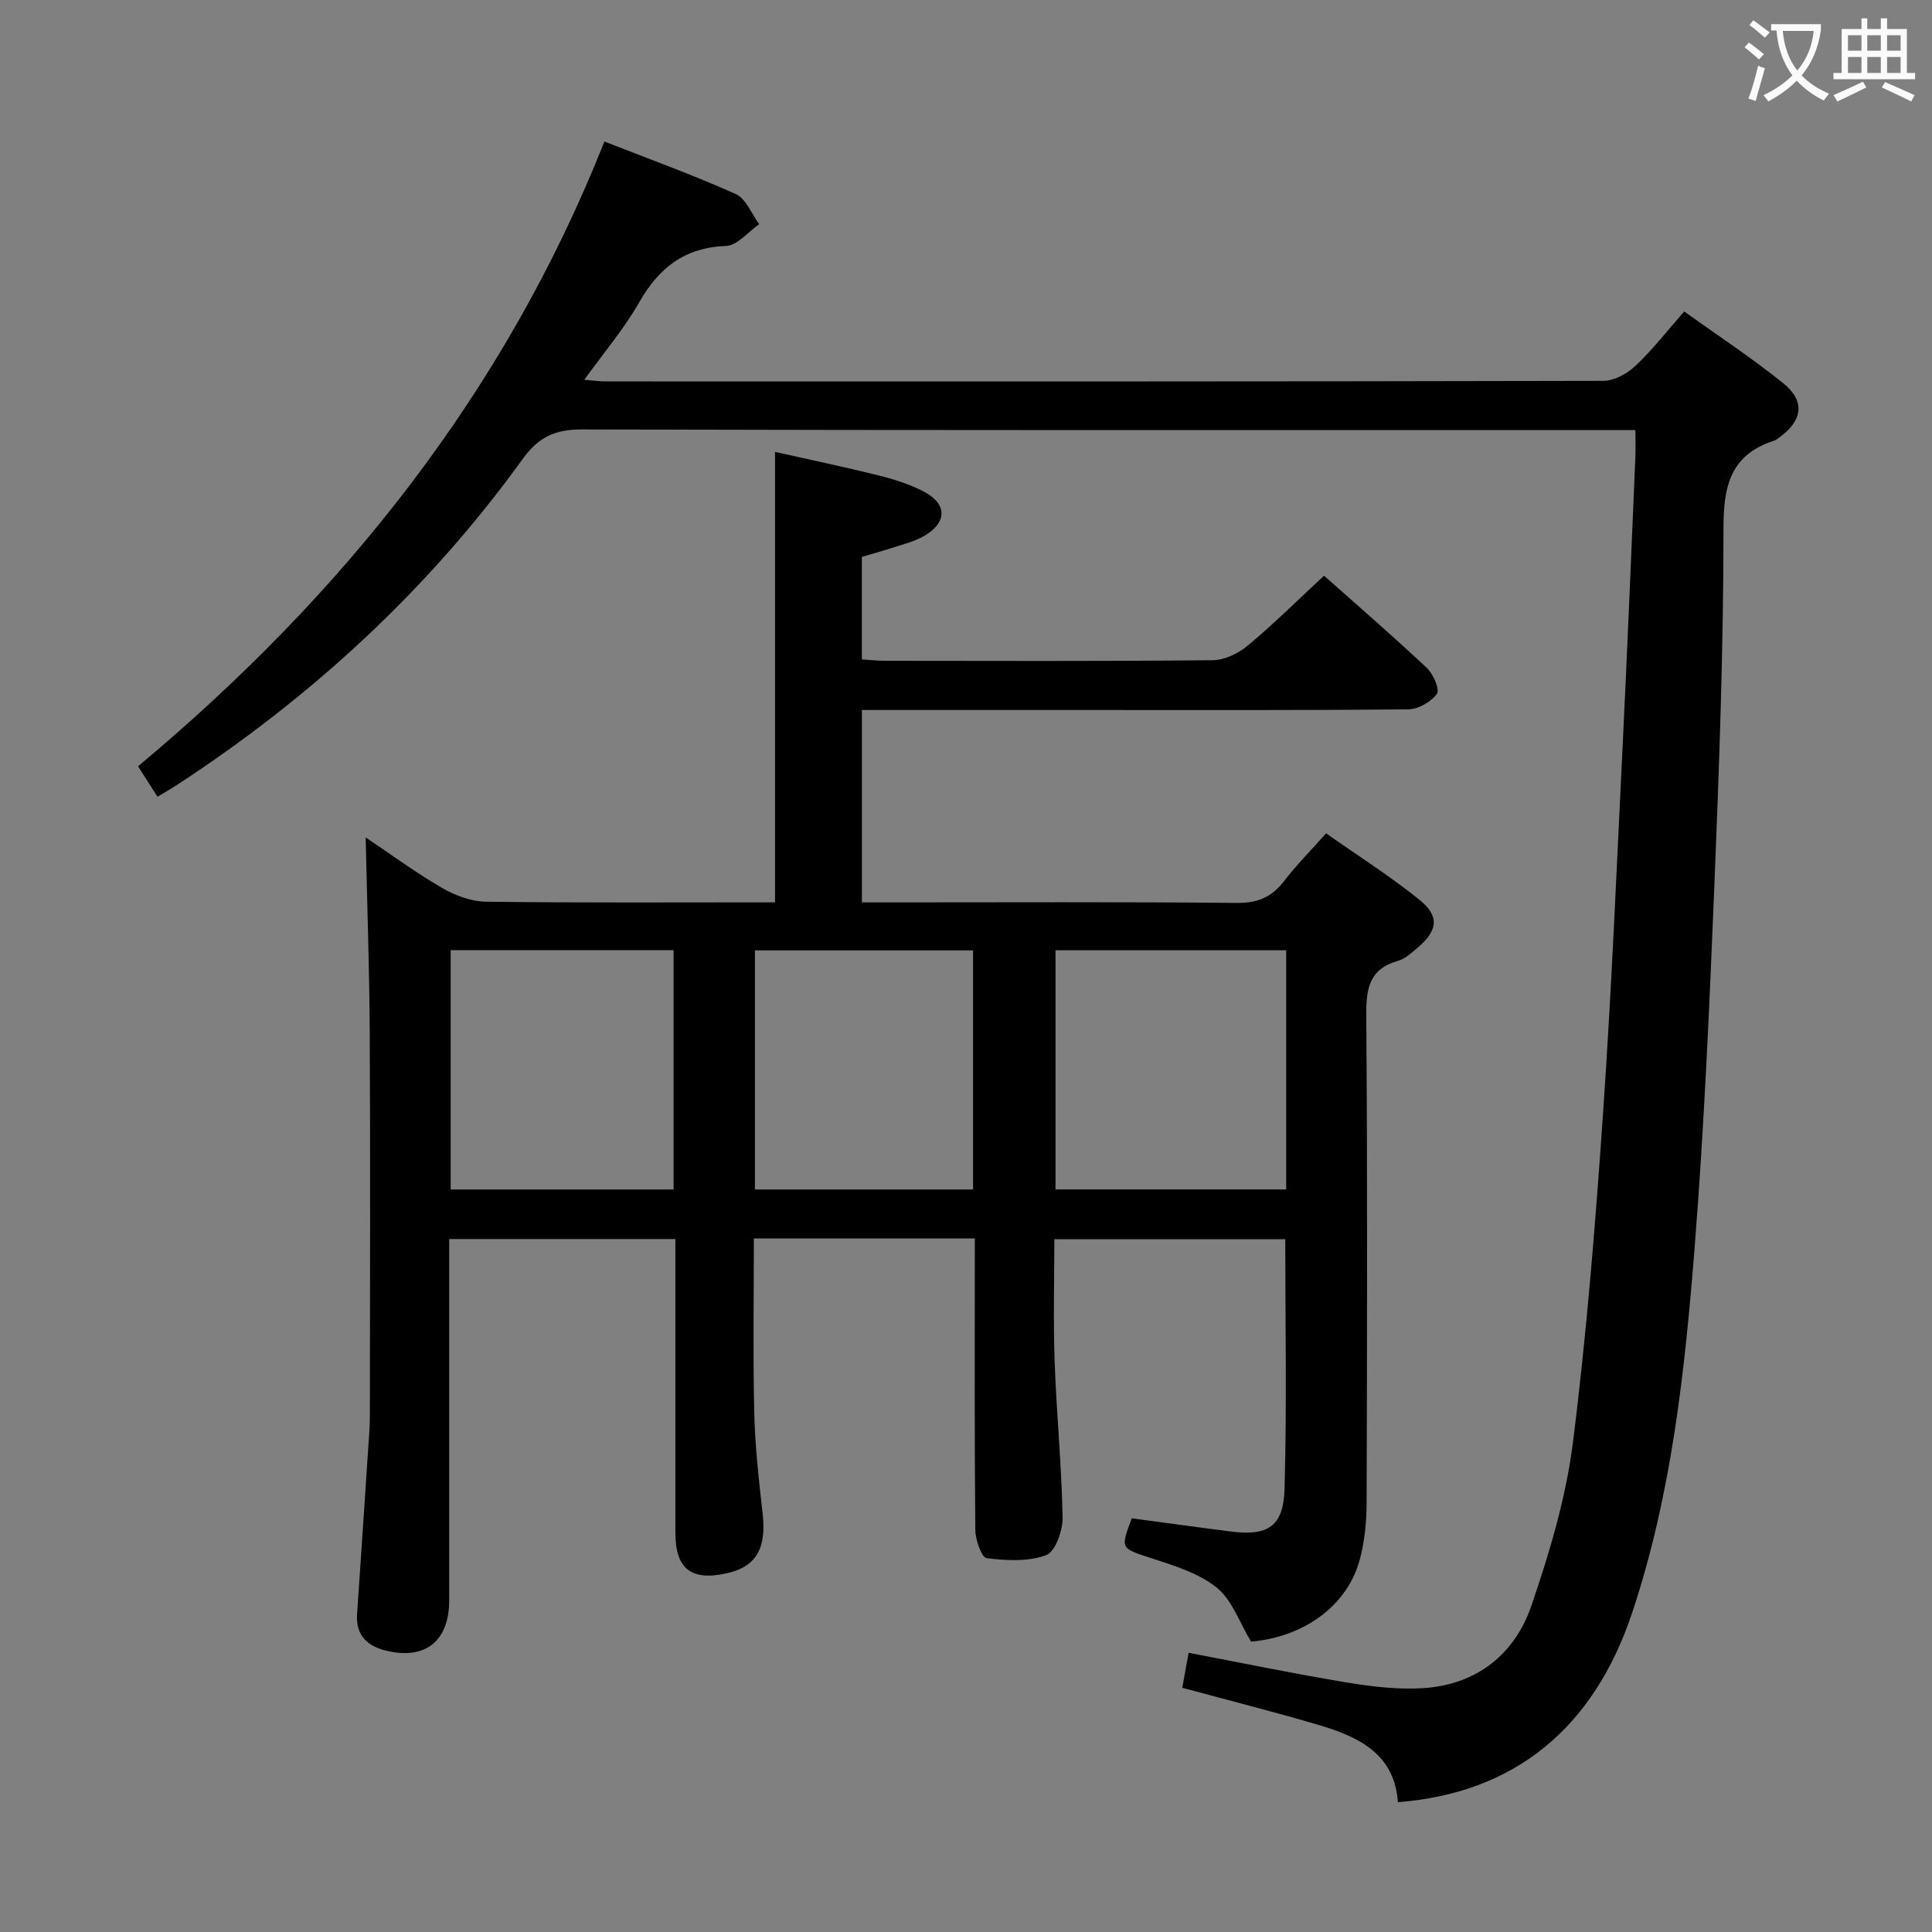 <svg enable-background="new 0 0 400 400" viewBox="0 0 400 400" xmlns="http://www.w3.org/2000/svg"><rect x="0" y="0" width="400" height="400" fill="#808080" stroke="none"/><path d="m201.83 256.41c-15.57 0-30.33 0-45.75 0 0 12.16-.2 24.1.08 36.03.16 6.96.94 13.92 1.73 20.85.83 7.29-1.3 11.09-7.45 12.45-7.38 1.63-10.61-.93-10.61-8.45 0-18.33 0-36.66 0-54.99 0-1.8 0-3.6 0-5.77-15.67 0-30.9 0-46.83 0v5.31 69.49c0 8.35-4.83 12.32-12.83 10.48-4-.92-6.56-3.12-6.24-7.65.8-11.61 1.57-23.22 2.34-34.83.13-1.99.3-3.98.31-5.97.02-26.5.11-53-.03-79.49-.07-13.28-.54-26.56-.84-40.49 5.22 3.5 10.34 7.28 15.81 10.45 2.71 1.57 6.05 2.82 9.12 2.86 19.81.25 39.63.13 59.82.13 0-31 0-61.69 0-93.26 7.09 1.59 14.28 3.09 21.4 4.86 3.2.8 6.44 1.82 9.35 3.33 4.99 2.59 4.93 6.52-.05 9.31-2 1.12-4.32 1.66-6.53 2.39-2.04.67-4.11 1.23-6.19 1.85v21.22c1.73.11 3.19.29 4.64.29 22.66.02 45.33.11 67.99-.12 2.46-.02 5.33-1.41 7.28-3.04 5.35-4.46 10.31-9.39 15.78-14.46 6.74 5.99 14.14 12.4 21.27 19.09 1.34 1.25 2.73 4.49 2.1 5.36-1.21 1.67-3.85 3.2-5.91 3.22-22 .22-43.99.14-65.99.14-13.83 0-27.66 0-41.5 0-1.79 0-3.58 0-5.65 0v39.83h5.59c24 0 48-.12 71.99.11 4.26.04 7.2-1.12 9.75-4.43 2.52-3.29 5.46-6.25 8.77-9.98 6.52 4.59 13.22 8.84 19.36 13.78 4.18 3.37 3.75 6.37-.36 9.86-1.26 1.07-2.6 2.34-4.11 2.76-6.02 1.7-6.61 5.81-6.57 11.35.26 33.66.17 67.33.07 100.99-.01 3.79-.4 7.68-1.34 11.35-2.48 9.73-11.49 16.28-22.58 17.26-2.39-3.95-3.91-8.59-7.1-11.17-3.71-3-8.76-4.54-13.43-6.07-6.49-2.12-6.57-1.87-4.17-8.29 6.86.91 13.71 1.87 20.58 2.74 7.57.96 10.82-1.03 11.05-8.8.49-17.1.15-34.23.15-51.73-15.7 0-31.41 0-47.81 0 0 8.42-.24 16.85.06 25.26.38 10.79 1.45 21.56 1.65 32.34.05 2.7-1.49 7.1-3.39 7.81-3.71 1.39-8.24 1.14-12.32.63-1.05-.13-2.34-3.76-2.36-5.8-.18-18.16-.11-36.33-.11-54.49.01-1.8.01-3.6.01-5.9zm64.46-59.67c-16.17 0-31.88 0-47.76 0v49.52h47.76c0-16.55 0-32.77 0-49.52zm-126.83 49.53c0-16.67 0-33 0-49.55-15.59 0-30.81 0-46.15 0v49.55zm62 0c0-16.89 0-33.13 0-49.5-15.27 0-30.17 0-45.16 0v49.5z" fill="#010000"/><path d="m125.14 29.3c9.44 3.7 18.47 6.96 27.2 10.88 2.12.95 3.25 4.09 4.84 6.23-2.29 1.58-4.52 4.42-6.86 4.51-8.59.33-13.91 4.52-18.01 11.72-3.11 5.45-7.25 10.31-11.34 15.99 1.8.14 3.17.34 4.55.34 68.82.02 137.64.04 206.46-.12 2.24-.01 4.91-1.49 6.62-3.1 3.49-3.29 6.46-7.13 10.1-11.26 6.96 4.99 14.02 9.63 20.57 14.91 4.5 3.63 3.91 7.66-.76 11.07-.4.29-.81.64-1.27.79-8.93 2.91-10.41 9.28-10.41 18.05 0 24.78-.89 49.57-1.9 74.34-1.01 24.75-2.1 49.51-4.04 74.2-2.02 25.65-4.74 51.28-12.92 75.91-8.01 24.13-24.46 37.5-48.55 39.36-.7-10.04-8.17-13.55-16.39-15.98-9.2-2.72-18.51-5.06-28.25-7.7.42-2.31.84-4.68 1.31-7.25 11.07 2.11 21.87 4.35 32.75 6.15 5.22.86 10.62 1.51 15.86 1.17 11.06-.73 18.93-7 22.4-17.18 3.73-10.93 7.11-22.23 8.55-33.63 2.87-22.71 4.68-45.58 6.26-68.43 1.76-25.54 2.83-51.12 4.08-76.7.96-19.59 1.75-39.2 2.59-58.8.08-1.78.01-3.56.01-5.73-2.66 0-4.63 0-6.6 0-70.49 0-140.98.07-211.46-.13-5.57-.02-9 1.53-12.29 6.09-19.51 27.02-43.64 49.25-71.52 67.46-1.24.81-2.52 1.54-4.11 2.5-1.36-2.13-2.58-4.04-4.03-6.31 42.37-35.38 75.92-77.3 96.56-129.35z" fill="#010000"/><g fill="#fbfafa"><path d="m362.1 8.8c1.1.8 2.1 1.6 3.1 2.4l-1 1.1c-1.3-1.1-2.3-2-3-2.5zm1.9 4.8c.5.2.9.4 1.4.5-.6 2.3-1.3 4.5-1.9 6.8l-1.5-.5c.8-2.1 1.4-4.3 2-6.8zm-1-9.4c1.3.9 2.4 1.8 3.4 2.5l-1 1.1c-1.4-1.2-2.4-2.1-3.2-2.6zm3.7 2.2v-1.4h10.3v1.2c-.5 3.6-1.8 6.8-4 9.4 1.5 1.6 3.4 2.8 5.7 3.8-.3.4-.7.8-1.1 1.4-2.3-1.1-4.1-2.5-5.6-4.1-1.6 1.6-3.6 3.1-5.9 4.3-.3-.5-.7-.9-1-1.3 2.4-1.1 4.4-2.5 6-4.1-1.9-2.5-3-5.6-3.3-9.3h-1.1zm8.8 0h-6.4c.3 3.3 1.3 6 3 8.2 2-2.3 3.1-5.1 3.4-8.2z"/><path d="m385.3 3.8h1.3v2.2h2.8v-2.2h1.3v2.2h4.1v9.1h1.7v1.3h-16.9v-1.3h1.7v-9.1h4.1v-2.2zm.4 13.1.7 1.2c-1.8.9-3.8 1.9-6 2.9-.2-.4-.5-.8-.8-1.3 2.3-1 4.3-1.9 6.1-2.8zm-3.1-6.4h2.8v-3.2h-2.8zm0 4.6h2.8v-3.3h-2.8zm4-4.6h2.8v-3.2h-2.8zm0 4.6h2.8v-3.3h-2.8zm3.7 1.9c2.1.9 4.1 1.8 6.1 2.7l-.7 1.3c-2.2-1.1-4.2-2-6.1-2.9zm3.2-9.7h-2.8v3.2h2.8zm-2.8 7.8h2.8v-3.3h-2.8z"/></g></svg>